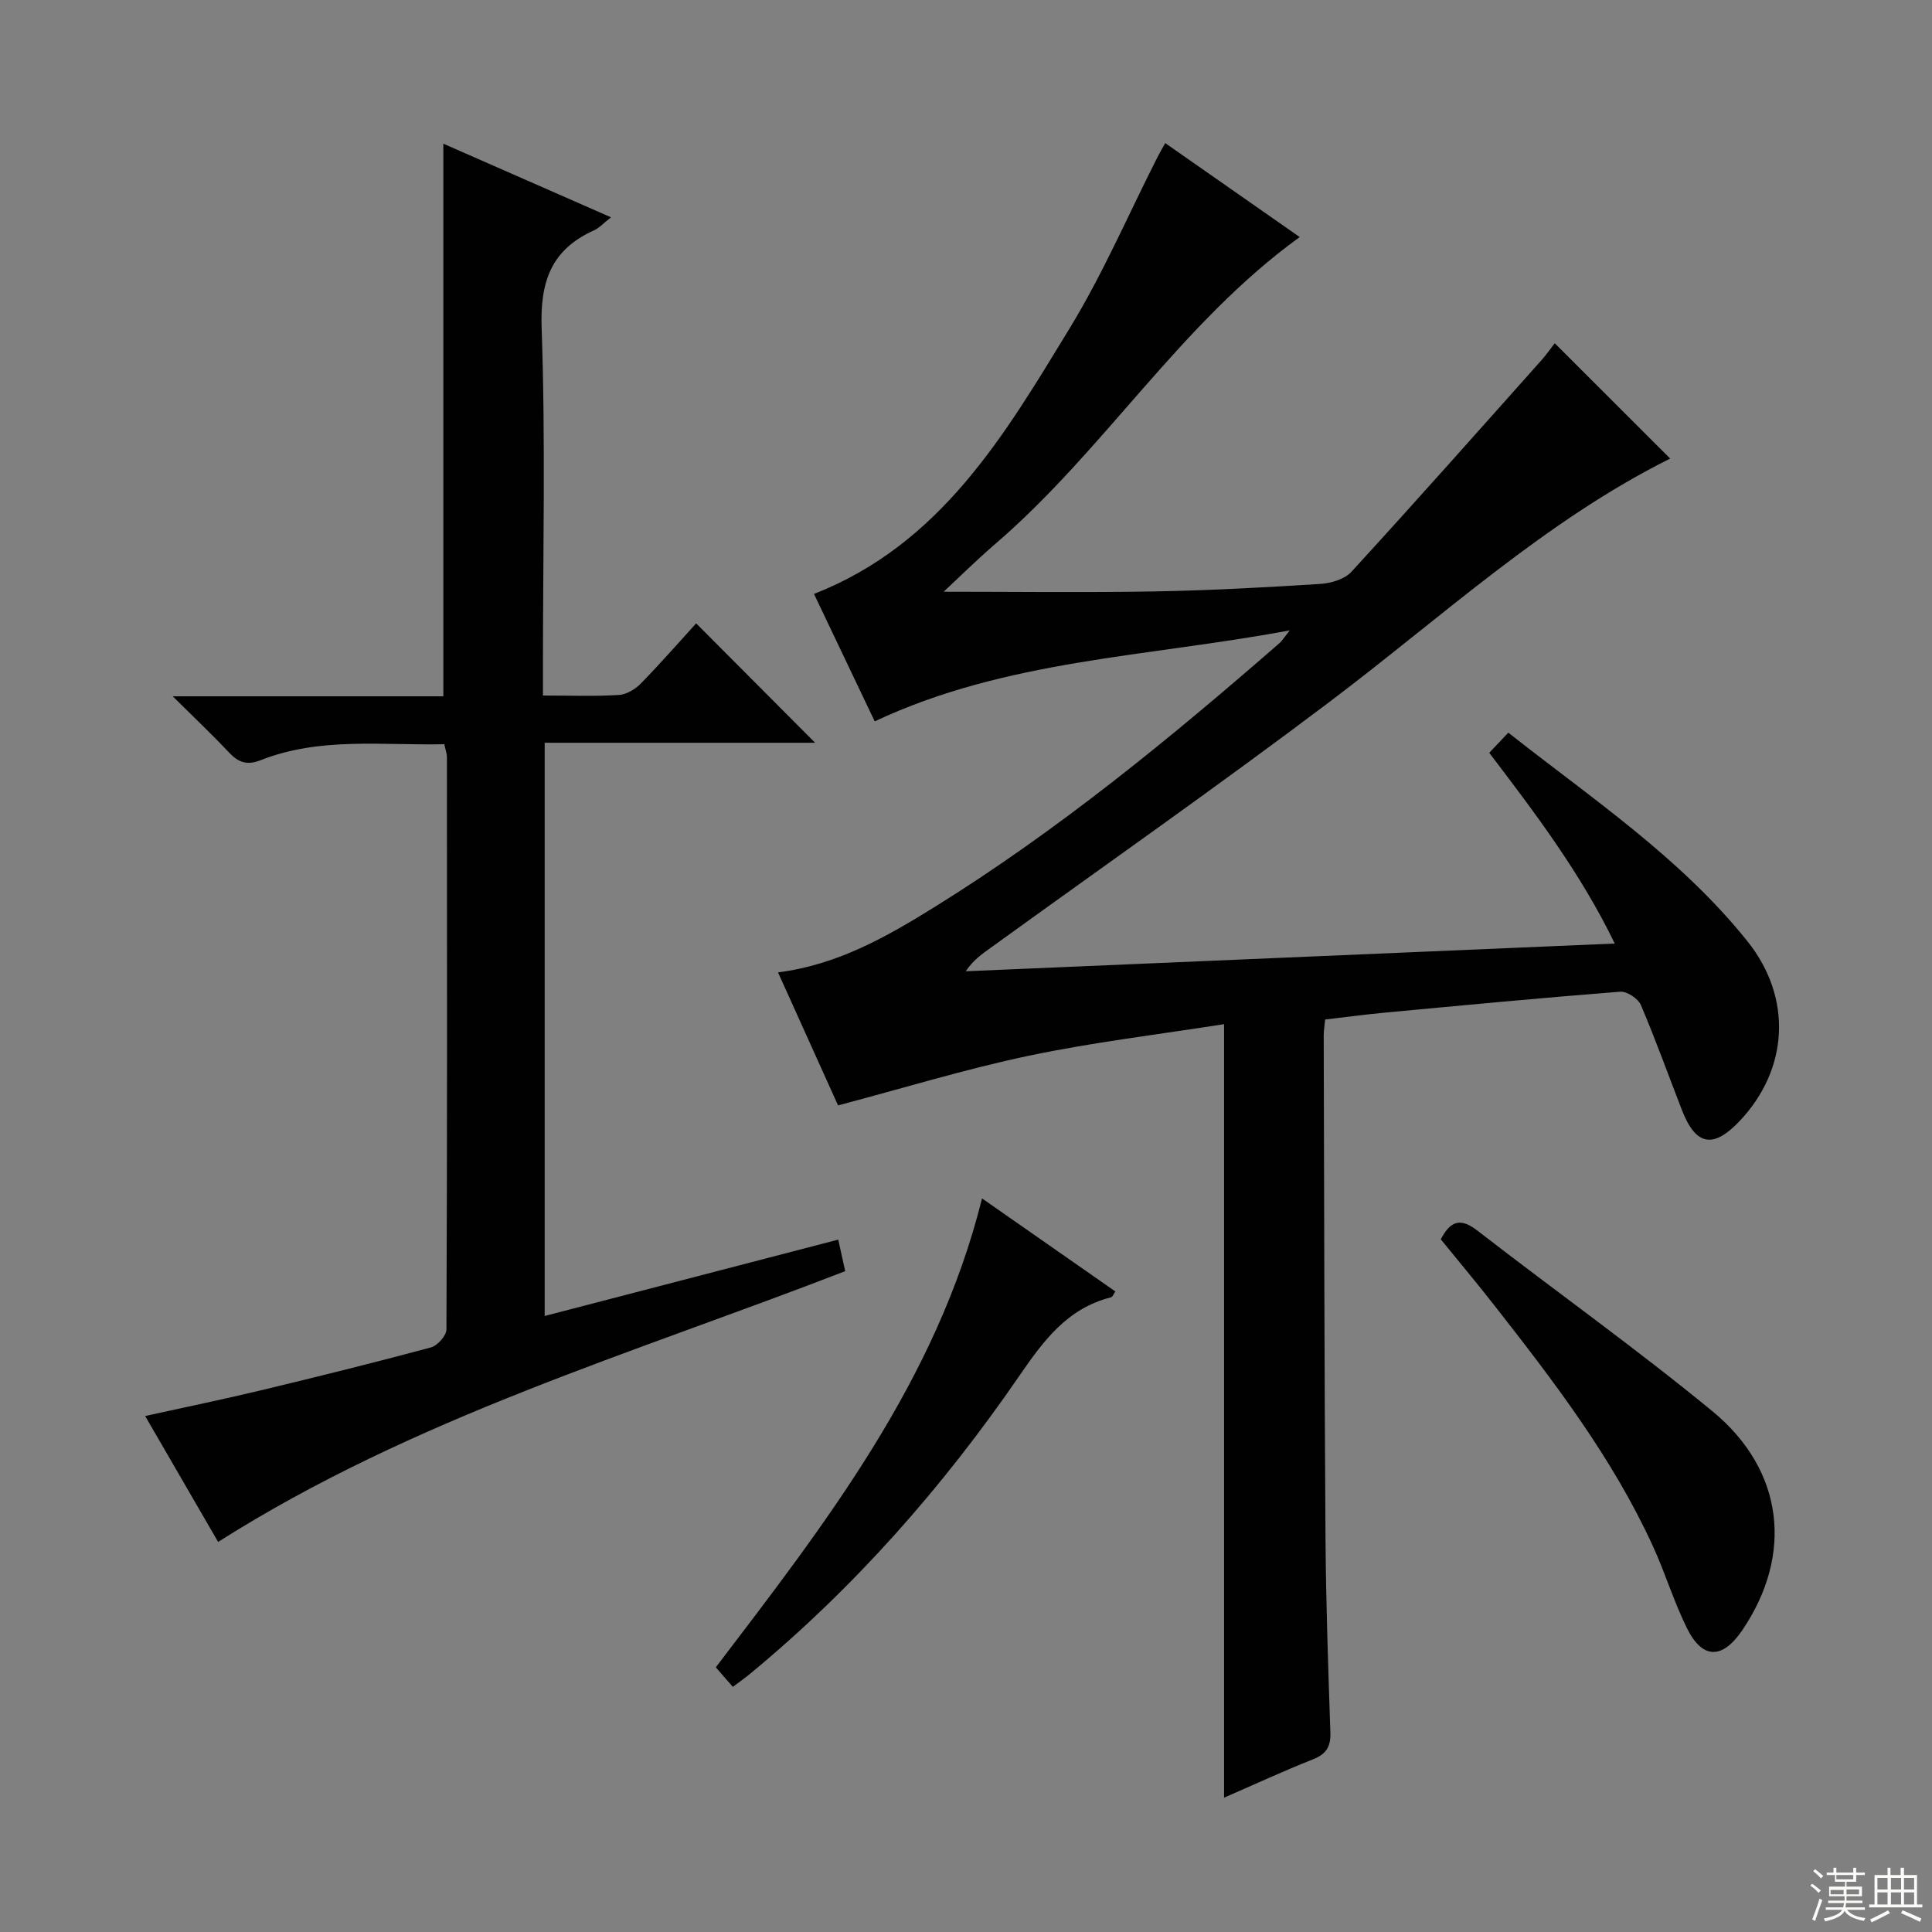 <svg enable-background="new 0 0 400 400" viewBox="0 0 400 400" xmlns="http://www.w3.org/2000/svg"><rect x="0" y="0" width="400" height="400" fill="#808080" stroke="none"/><g fill="#010102"><path d="m195.37 122.51c14.45 0 29.02.19 43.58-.06 11.46-.2 22.92-.83 34.36-1.55 2.24-.14 5.07-.97 6.49-2.52 13.26-14.46 26.27-29.15 39.33-43.79 1.1-1.23 2.04-2.61 2.76-3.53 8.01 8 15.94 15.93 23.9 23.88-25.88 12.9-47.31 32.86-70.53 50.38-23.09 17.43-46.81 34.03-70.26 50.99-1.73 1.25-3.5 2.46-5.05 4.78 44.51-1.9 89.01-3.8 134.37-5.74-7.1-14.64-16.49-27.01-25.99-39.49 1.34-1.41 2.46-2.59 3.95-4.17 17.3 13.65 35.65 25.87 49.5 43.18 9.42 11.77 8.49 26.53-1.57 37.19-5.49 5.82-9.1 5.17-11.98-2.22-2.83-7.27-5.45-14.62-8.52-21.79-.57-1.32-2.88-2.84-4.27-2.73-16.24 1.27-32.45 2.81-48.66 4.33-4.11.38-8.2.94-12.42 1.43-.12 1.31-.3 2.28-.3 3.26.1 34.65.13 69.31.37 103.96.09 13.47.56 26.95 1.01 40.41.1 2.93-.86 4.46-3.62 5.55-6.14 2.43-12.14 5.21-18.39 7.93 0-53.49 0-106.48 0-160.15-13.57 2.14-27.1 3.74-40.38 6.53-13.1 2.75-25.94 6.7-39.54 10.29-3.97-8.79-8.18-18.11-12.43-27.54 12.35-1.56 22.61-7.43 32.62-13.66 25.52-15.87 48.67-34.87 71.27-54.57.45-.4.77-.95 2.06-2.58-29.49 5.53-58.68 6.03-85.93 18.84-4.16-8.73-8.34-17.5-12.57-26.38 26.3-10.31 39.49-32.96 52.95-55.03 6.9-11.31 12.17-23.61 18.19-35.46.43-.85.92-1.67 1.58-2.85 9.36 6.54 18.46 12.9 27.84 19.45-24.72 17.88-40.46 44.19-63.16 63.65-3.82 3.29-7.42 6.86-10.56 9.78z"/><path d="m112.41 144c5.71 0 10.71.19 15.68-.11 1.57-.09 3.4-1.16 4.54-2.33 4.05-4.13 7.86-8.5 11.5-12.5 8.34 8.37 16.42 16.48 24.63 24.72-18.29 0-36.96 0-55.99 0v118.68c20.32-5.29 40.43-10.52 60.78-15.81.51 2.29.93 4.2 1.44 6.53-43.88 17-89.32 30.35-129.83 56.06-4.8-8.27-9.77-16.85-15.11-26.07 8.29-1.83 16.14-3.44 23.93-5.31 11.78-2.83 23.54-5.74 35.23-8.89 1.36-.36 3.22-2.44 3.22-3.73.17-39.48.13-78.97.1-118.45 0-.79-.31-1.58-.54-2.71-12.84.29-25.72-1.55-38.03 3.31-2.83 1.12-4.62.46-6.56-1.61-3.49-3.71-7.2-7.21-11.64-11.62h56.03c0-38.24 0-76.07 0-114.41 11.22 4.93 22.67 9.96 34.71 15.24-1.54 1.2-2.41 2.2-3.52 2.7-8.85 3.99-11.18 10.58-10.84 20.24.82 23.3.27 46.64.27 69.96z"/><path d="m298.3 256.59c2.08-4.02 4.23-4.4 7.6-1.79 16.15 12.51 32.81 24.38 48.59 37.34 14.93 12.27 16.83 29.77 6.22 45.39-4.12 6.06-8.24 6.05-11.46-.46-2.71-5.48-4.49-11.41-7.04-16.97-8.37-18.28-20.51-34.11-32.81-49.82-3.58-4.58-7.31-9.03-11.1-13.69z"/><path d="m151.73 349.25c-1.33-1.53-2.31-2.65-3.53-4.05 22.6-29.69 45.69-59.21 55.12-97.08 9.36 6.53 18.43 12.86 27.6 19.26-.36.51-.56 1.13-.9 1.22-9.07 2.27-14.02 9.04-19.01 16.3-15.8 22.98-34.1 43.78-55.66 61.6-1.01.84-2.08 1.59-3.62 2.75z"/></g><path d="m374.8 390.4.4-.4c.7.5 1.3 1 1.8 1.4l-.5.5c-.5-.6-1.1-1.1-1.7-1.5zm1 7.3-.6-.3c.5-1.4 1.1-2.8 1.5-4.3.2.1.4.2.6.3-.5 1.3-1 2.8-1.5 4.3zm-.4-10.3.4-.4c.4.3 1 .8 1.7 1.4l-.5.5c-.4-.5-1-1-1.6-1.5zm2.5.3h1.7v-1h.6v1h3.5v-1h.6v1h1.8v.5h-1.8v1.4h-2v1h3.2v2h-3.2v.9h3.3v.5h-3.4c0 .3-.1.6-.1.9h4v.5h-3.7c.7.9 1.9 1.5 3.8 1.7-.1.2-.2.4-.3.6-2.1-.4-3.5-1.1-4-2.1-.4 1-1.8 1.7-4 2.2-.1-.2-.2-.4-.3-.6 2.1-.4 3.4-1 3.8-1.8h-3.4v-.5h3.6c.1-.3.1-.6.2-.9h-3.3v-.5h3.4c0-.3 0-.6 0-.9h-3.2v-2h3.3v-1h-2.1v-1.4h-1.7v-.5zm1.1 3.5v1h2.7c0-.3 0-.4 0-.4 0-.1 0-.2 0-.2 0-.1 0-.2 0-.3h-2.7zm1.2-3v.9h3.5v-.9zm4.7 3h-2.6v.6.4h2.6z" fill="#fbfcfa"/><path d="m393.6 386.7h.6v1.5h2.7v6.1h1.1v.6h-11v-.6h1.1v-6.1h2.7v-1.5h.6v1.5h2.1v-1.5zm-2.7 8.8.4.6c-1.2.6-2.5 1.3-3.8 1.9-.1-.2-.2-.4-.3-.6 1.2-.6 2.5-1.2 3.7-1.9zm-2.2-6.7v2.4h2.1v-2.4zm0 3v2.5h2.1v-2.5zm2.8-3v2.4h2.1v-2.4zm0 3v2.5h2.1v-2.5zm6 6.1c-1.4-.7-2.7-1.3-3.9-1.8l.3-.6c1.5.6 2.7 1.2 3.9 1.7zm-1.2-9.1h-2.1v2.4h2.1zm-2.1 3v2.5h2.1v-2.5z" fill="#fbfcfa"/></svg>
